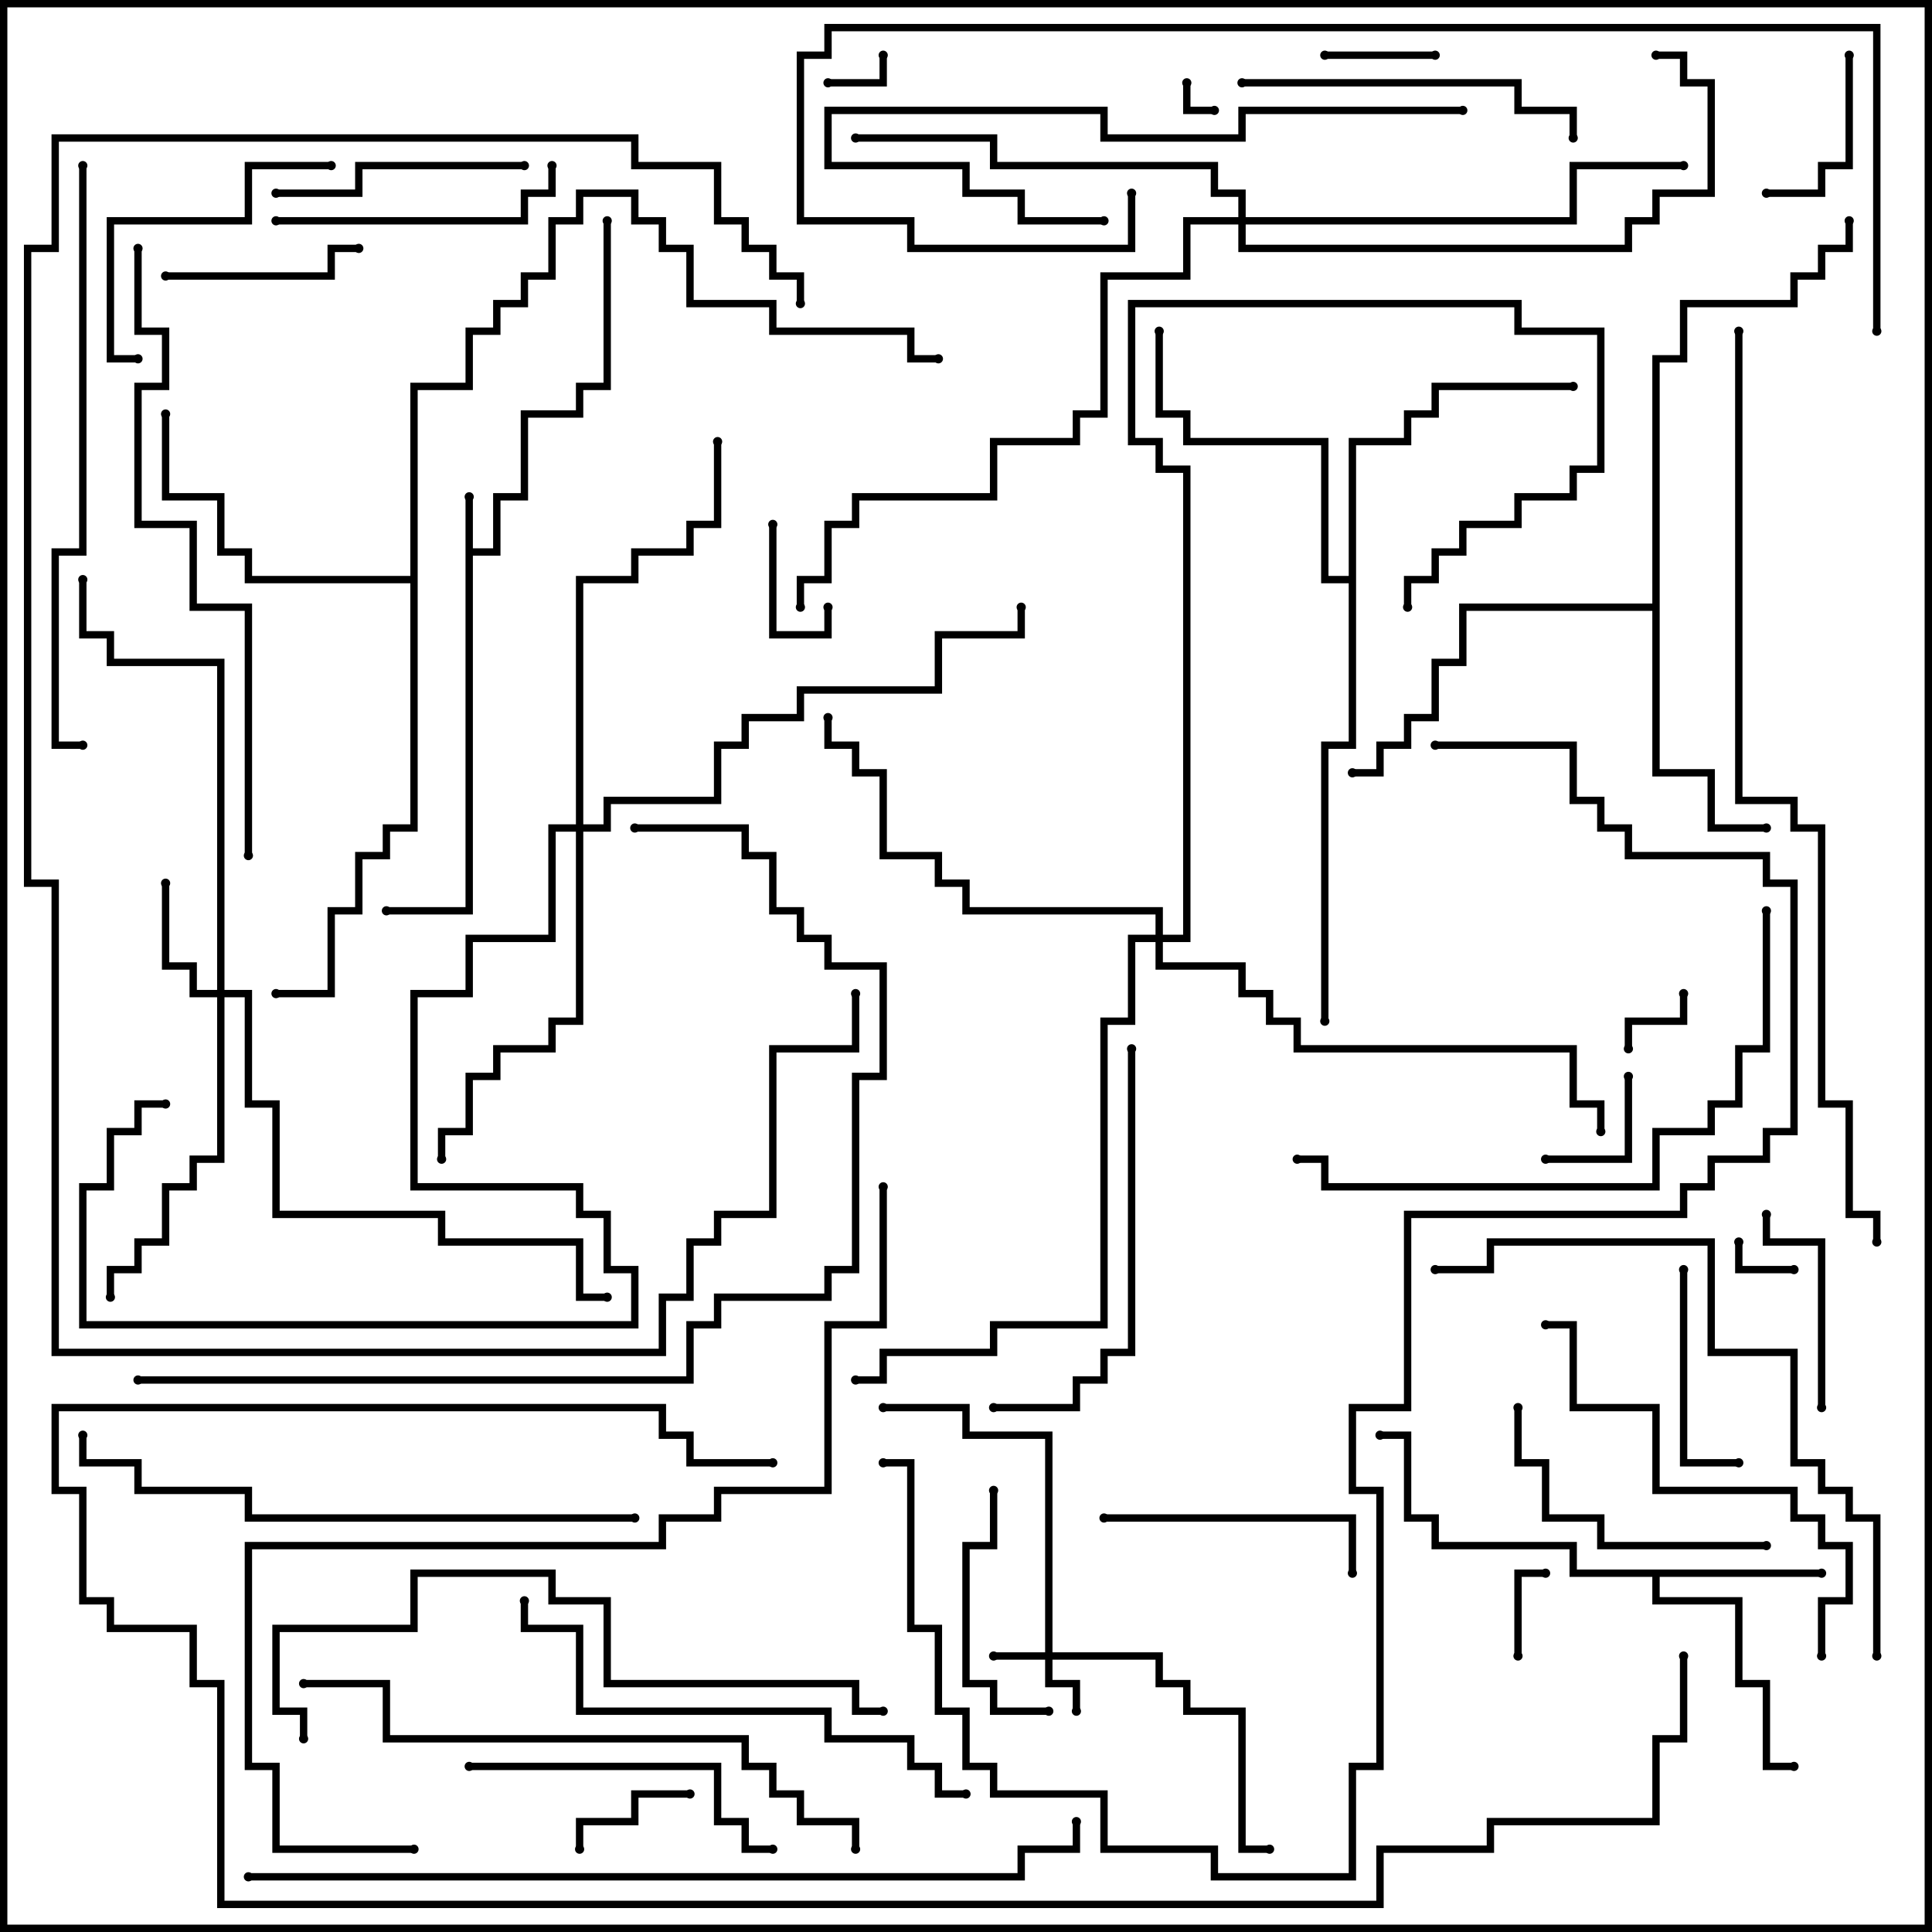 <svg version="1.1" width="105" height="105" xmlns="http://www.w3.org/2000/svg"><path d="M25.3,27L25.7,27L25.7,29.8L26.8,29.8L26.8,26.8L28.3,26.8L28.3,22.3L31.3,22.3L31.3,20.8L32.8,20.8L32.8,12L33.2,12L33.2,21.2L31.7,21.2L31.7,22.7L28.7,22.7L28.7,27.2L27.2,27.2L27.2,30.2L25.7,30.2L25.7,49.7L21,49.7L21,49.3L25.3,49.3z" stroke="none"/><path d="M99,85.3L99,85.7L90.2,85.7L90.2,86.8L94.7,86.8L94.7,91.3L96.2,91.3L96.2,95.8L97.5,95.8L97.5,96.2L95.8,96.2L95.8,91.7L94.3,91.7L94.3,87.2L89.8,87.2L89.8,85.7L85.3,85.7L85.3,84.2L77.8,84.2L77.8,82.7L76.3,82.7L76.3,78.2L75,78.2L75,77.8L76.7,77.8L76.7,82.3L78.2,82.3L78.2,83.8L85.7,83.8L85.7,85.3z" stroke="none"/><path d="M89.8,32.8L89.8,19.3L91.3,19.3L91.3,16.3L97.3,16.3L97.3,14.8L98.8,14.8L98.8,13.3L100.3,13.3L100.3,12L100.7,12L100.7,13.7L99.2,13.7L99.2,15.2L97.7,15.2L97.7,16.7L91.7,16.7L91.7,19.7L90.2,19.7L90.2,41.8L93.2,41.8L93.2,44.8L96,44.8L96,45.2L92.8,45.2L92.8,42.2L89.8,42.2L89.8,33.2L79.7,33.2L79.7,36.2L78.2,36.2L78.2,39.2L76.7,39.2L76.7,40.7L75.2,40.7L75.2,42.2L73.5,42.2L73.5,41.8L74.8,41.8L74.8,40.3L76.3,40.3L76.3,38.8L77.8,38.8L77.8,35.8L79.3,35.8L79.3,32.8z" stroke="none"/><path d="M73.3,31.3L73.3,23.8L76.3,23.8L76.3,22.3L77.8,22.3L77.8,20.8L85.5,20.8L85.5,21.2L78.2,21.2L78.2,22.7L76.7,22.7L76.7,24.2L73.7,24.2L73.7,40.7L72.2,40.7L72.2,55.5L71.8,55.5L71.8,40.3L73.3,40.3L73.3,31.7L71.8,31.7L71.8,24.2L64.3,24.2L64.3,22.7L62.8,22.7L62.8,18L63.2,18L63.2,22.3L64.7,22.3L64.7,23.8L72.2,23.8L72.2,31.3z" stroke="none"/><path d="M22.3,31.3L22.3,20.8L25.3,20.8L25.3,17.8L26.8,17.8L26.8,16.3L28.3,16.3L28.3,14.8L29.8,14.8L29.8,11.8L31.3,11.8L31.3,10.3L34.7,10.3L34.7,11.8L36.2,11.8L36.2,13.3L37.7,13.3L37.7,16.3L42.2,16.3L42.2,17.8L49.7,17.8L49.7,19.3L51,19.3L51,19.7L49.3,19.7L49.3,18.2L41.8,18.2L41.8,16.7L37.3,16.7L37.3,13.7L35.8,13.7L35.8,12.2L34.3,12.2L34.3,10.7L31.7,10.7L31.7,12.2L30.2,12.2L30.2,15.2L28.7,15.2L28.7,16.7L27.2,16.7L27.2,18.2L25.7,18.2L25.7,21.2L22.7,21.2L22.7,45.2L21.2,45.2L21.2,46.7L19.7,46.7L19.7,49.7L18.2,49.7L18.2,54.2L15,54.2L15,53.8L17.8,53.8L17.8,49.3L19.3,49.3L19.3,46.3L20.8,46.3L20.8,44.8L22.3,44.8L22.3,31.7L13.3,31.7L13.3,30.2L11.8,30.2L11.8,27.2L8.8,27.2L8.8,22.5L9.2,22.5L9.2,26.8L12.2,26.8L12.2,29.8L13.7,29.8L13.7,31.3z" stroke="none"/><path d="M56.8,89.8L56.8,78.2L52.3,78.2L52.3,76.7L48,76.7L48,76.3L52.7,76.3L52.7,77.8L57.2,77.8L57.2,89.8L63.2,89.8L63.2,91.3L64.7,91.3L64.7,92.8L67.7,92.8L67.7,100.3L69,100.3L69,100.7L67.3,100.7L67.3,93.2L64.3,93.2L64.3,91.7L62.8,91.7L62.8,90.2L57.2,90.2L57.2,91.3L58.7,91.3L58.7,93L58.3,93L58.3,91.7L56.8,91.7L56.8,90.2L54,90.2L54,89.8z" stroke="none"/><path d="M11.8,53.8L11.8,36.2L5.8,36.2L5.8,34.7L4.3,34.7L4.3,31.5L4.7,31.5L4.7,34.3L6.2,34.3L6.2,35.8L12.2,35.8L12.2,53.8L13.7,53.8L13.7,59.8L15.2,59.8L15.2,65.8L24.2,65.8L24.2,67.3L31.7,67.3L31.7,70.3L33,70.3L33,70.7L31.3,70.7L31.3,67.7L23.8,67.7L23.8,66.2L14.8,66.2L14.8,60.2L13.3,60.2L13.3,54.2L12.2,54.2L12.2,63.2L10.7,63.2L10.7,64.7L9.2,64.7L9.2,67.7L7.7,67.7L7.7,69.2L6.2,69.2L6.2,70.5L5.8,70.5L5.8,68.8L7.3,68.8L7.3,67.3L8.8,67.3L8.8,64.3L10.3,64.3L10.3,62.8L11.8,62.8L11.8,54.2L10.3,54.2L10.3,52.7L8.8,52.7L8.8,48L9.2,48L9.2,52.3L10.7,52.3L10.7,53.8z" stroke="none"/><path d="M31.3,44.8L31.3,31.3L34.3,31.3L34.3,29.8L37.3,29.8L37.3,28.3L38.8,28.3L38.8,24L39.2,24L39.2,28.7L37.7,28.7L37.7,30.2L34.7,30.2L34.7,31.7L31.7,31.7L31.7,44.8L32.8,44.8L32.8,43.3L38.8,43.3L38.8,40.3L40.3,40.3L40.3,38.8L43.3,38.8L43.3,37.3L50.8,37.3L50.8,34.3L55.3,34.3L55.3,33L55.7,33L55.7,34.7L51.2,34.7L51.2,37.7L43.7,37.7L43.7,39.2L40.7,39.2L40.7,40.7L39.2,40.7L39.2,43.7L33.2,43.7L33.2,45.2L31.7,45.2L31.7,55.7L30.2,55.7L30.2,57.2L27.2,57.2L27.2,58.7L25.7,58.7L25.7,61.7L24.2,61.7L24.2,63L23.8,63L23.8,61.3L25.3,61.3L25.3,58.3L26.8,58.3L26.8,56.8L29.8,56.8L29.8,55.3L31.3,55.3L31.3,45.2L30.2,45.2L30.2,51.2L25.7,51.2L25.7,54.2L22.7,54.2L22.7,64.3L31.7,64.3L31.7,65.8L33.2,65.8L33.2,68.8L34.7,68.8L34.7,72.2L4.3,72.2L4.3,64.3L5.8,64.3L5.8,61.3L7.3,61.3L7.3,59.8L9,59.8L9,60.2L7.7,60.2L7.7,61.7L6.2,61.7L6.2,64.7L4.7,64.7L4.7,71.8L34.3,71.8L34.3,69.2L32.8,69.2L32.8,66.2L31.3,66.2L31.3,64.7L22.3,64.7L22.3,53.8L25.3,53.8L25.3,50.8L29.8,50.8L29.8,44.8z" stroke="none"/><path d="M67.3,11.8L67.3,10.7L65.8,10.7L65.8,9.2L53.8,9.2L53.8,7.7L46.5,7.7L46.5,7.3L54.2,7.3L54.2,8.8L66.2,8.8L66.2,10.3L67.7,10.3L67.7,11.8L85.3,11.8L85.3,8.8L91.5,8.8L91.5,9.2L85.7,9.2L85.7,12.2L67.7,12.2L67.7,13.3L88.3,13.3L88.3,11.8L89.8,11.8L89.8,10.3L92.8,10.3L92.8,4.7L91.3,4.7L91.3,3.2L90,3.2L90,2.8L91.7,2.8L91.7,4.3L93.2,4.3L93.2,10.7L90.2,10.7L90.2,12.2L88.7,12.2L88.7,13.7L67.3,13.7L67.3,12.2L64.7,12.2L64.7,15.2L60.2,15.2L60.2,22.7L58.7,22.7L58.7,24.2L54.2,24.2L54.2,27.2L46.7,27.2L46.7,28.7L45.2,28.7L45.2,31.7L43.7,31.7L43.7,33L43.3,33L43.3,31.3L44.8,31.3L44.8,28.3L46.3,28.3L46.3,26.8L53.8,26.8L53.8,23.8L58.3,23.8L58.3,22.3L59.8,22.3L59.8,14.8L64.3,14.8L64.3,11.8z" stroke="none"/><path d="M62.8,50.8L62.8,49.7L52.3,49.7L52.3,48.2L50.8,48.2L50.8,46.7L47.8,46.7L47.8,42.2L46.3,42.2L46.3,40.7L44.8,40.7L44.8,39L45.2,39L45.2,40.3L46.7,40.3L46.7,41.8L48.2,41.8L48.2,46.3L51.2,46.3L51.2,47.8L52.7,47.8L52.7,49.3L63.2,49.3L63.2,50.8L64.3,50.8L64.3,25.7L62.8,25.7L62.8,24.2L61.3,24.2L61.3,16.3L82.7,16.3L82.7,17.8L87.2,17.8L87.2,25.7L85.7,25.7L85.7,27.2L82.7,27.2L82.7,28.7L79.7,28.7L79.7,30.2L78.2,30.2L78.2,31.7L76.7,31.7L76.7,33L76.3,33L76.3,31.3L77.8,31.3L77.8,29.8L79.3,29.8L79.3,28.3L82.3,28.3L82.3,26.8L85.3,26.8L85.3,25.3L86.8,25.3L86.8,18.2L82.3,18.2L82.3,16.7L61.7,16.7L61.7,23.8L63.2,23.8L63.2,25.3L64.7,25.3L64.7,51.2L63.2,51.2L63.2,52.3L67.7,52.3L67.7,53.8L69.2,53.8L69.2,55.3L70.7,55.3L70.7,56.8L85.7,56.8L85.7,59.8L87.2,59.8L87.2,61.5L86.8,61.5L86.8,60.2L85.3,60.2L85.3,57.2L70.3,57.2L70.3,55.7L68.8,55.7L68.8,54.2L67.3,54.2L67.3,52.7L62.8,52.7L62.8,51.2L61.7,51.2L61.7,55.7L60.2,55.7L60.2,72.2L54.2,72.2L54.2,73.7L48.2,73.7L48.2,75.2L46.5,75.2L46.5,74.8L47.8,74.8L47.8,73.3L53.8,73.3L53.8,71.8L59.8,71.8L59.8,55.3L61.3,55.3L61.3,50.8z" stroke="none"/><path d="M64.3,4.5L64.7,4.5L64.7,5.8L66,5.8L66,6.2L64.3,6.2z" stroke="none"/><path d="M97.5,68.8L97.5,69.2L94.3,69.2L94.3,67.5L94.7,67.5L94.7,68.8z" stroke="none"/><path d="M47.8,3L48.2,3L48.2,4.7L45,4.7L45,4.3L47.8,4.3z" stroke="none"/><path d="M91.3,54L91.7,54L91.7,55.7L88.7,55.7L88.7,57L88.3,57L88.3,55.3L91.3,55.3z" stroke="none"/><path d="M82.7,90L82.3,90L82.3,85.3L84,85.3L84,85.7L82.7,85.7z" stroke="none"/><path d="M41.8,28.5L42.2,28.5L42.2,34.3L44.8,34.3L44.8,33L45.2,33L45.2,34.7L41.8,34.7z" stroke="none"/><path d="M72,3.2L72,2.8L78,2.8L78,3.2z" stroke="none"/><path d="M88.3,58.5L88.7,58.5L88.7,63.2L84,63.2L84,62.8L88.3,62.8z" stroke="none"/><path d="M37.5,97.3L37.5,97.7L34.7,97.7L34.7,99.2L31.7,99.2L31.7,100.5L31.3,100.5L31.3,98.8L34.3,98.8L34.3,97.3z" stroke="none"/><path d="M100.3,3L100.7,3L100.7,9.2L99.2,9.2L99.2,10.7L96,10.7L96,10.3L98.8,10.3L98.8,8.8L100.3,8.8z" stroke="none"/><path d="M9,15.2L9,14.8L17.8,14.8L17.8,13.3L19.5,13.3L19.5,13.7L18.2,13.7L18.2,15.2z" stroke="none"/><path d="M99.2,76.5L98.8,76.5L98.8,67.7L95.8,67.7L95.8,66L96.2,66L96.2,67.3L99.2,67.3z" stroke="none"/><path d="M91.3,69L91.7,69L91.7,79.3L94.5,79.3L94.5,79.7L91.3,79.7z" stroke="none"/><path d="M57,92.8L57,93.2L53.8,93.2L53.8,91.7L52.3,91.7L52.3,83.8L53.8,83.8L53.8,81L54.2,81L54.2,84.2L52.7,84.2L52.7,91.3L54.2,91.3L54.2,92.8z" stroke="none"/><path d="M28.5,8.8L28.5,9.2L19.7,9.2L19.7,10.7L15,10.7L15,10.3L19.3,10.3L19.3,8.8z" stroke="none"/><path d="M60,82.7L60,82.3L73.7,82.3L73.7,85.5L73.3,85.5L73.3,82.7z" stroke="none"/><path d="M7.5,19.3L7.5,19.7L5.8,19.7L5.8,11.8L13.3,11.8L13.3,8.8L18,8.8L18,9.2L13.7,9.2L13.7,12.2L6.2,12.2L6.2,19.3z" stroke="none"/><path d="M15,12.2L15,11.8L28.3,11.8L28.3,10.3L29.8,10.3L29.8,9L30.2,9L30.2,10.7L28.7,10.7L28.7,12.2z" stroke="none"/><path d="M96,83.8L96,84.2L86.8,84.2L86.8,82.7L83.8,82.7L83.8,79.7L82.3,79.7L82.3,76.5L82.7,76.5L82.7,79.3L84.2,79.3L84.2,82.3L87.2,82.3L87.2,83.8z" stroke="none"/><path d="M42,100.3L42,100.7L40.3,100.7L40.3,99.2L38.8,99.2L38.8,96.2L25.5,96.2L25.5,95.8L39.2,95.8L39.2,98.8L40.7,98.8L40.7,100.3z" stroke="none"/><path d="M67.5,4.7L67.5,4.3L82.7,4.3L82.7,5.8L85.7,5.8L85.7,7.5L85.3,7.5L85.3,6.2L82.3,6.2L82.3,4.7z" stroke="none"/><path d="M79.5,5.8L79.5,6.2L67.7,6.2L67.7,7.7L59.8,7.7L59.8,6.2L45.2,6.2L45.2,8.8L52.7,8.8L52.7,10.3L55.7,10.3L55.7,11.8L60,11.8L60,12.2L55.3,12.2L55.3,10.7L52.3,10.7L52.3,9.2L44.8,9.2L44.8,5.8L60.2,5.8L60.2,7.3L67.3,7.3L67.3,5.8z" stroke="none"/><path d="M61.3,57L61.7,57L61.7,73.7L60.2,73.7L60.2,75.2L58.7,75.2L58.7,76.7L54,76.7L54,76.3L58.3,76.3L58.3,74.8L59.8,74.8L59.8,73.3L61.3,73.3z" stroke="none"/><path d="M99.2,90L98.8,90L98.8,86.8L100.3,86.8L100.3,84.2L98.8,84.2L98.8,82.7L97.3,82.7L97.3,81.2L89.8,81.2L89.8,76.7L85.3,76.7L85.3,72.2L84,72.2L84,71.8L85.7,71.8L85.7,76.3L90.2,76.3L90.2,80.8L97.7,80.8L97.7,82.3L99.2,82.3L99.2,83.8L100.7,83.8L100.7,87.2L99.2,87.2z" stroke="none"/><path d="M52.5,97.3L52.5,97.7L50.8,97.7L50.8,96.2L49.3,96.2L49.3,94.7L44.8,94.7L44.8,93.2L31.3,93.2L31.3,88.7L28.3,88.7L28.3,87L28.7,87L28.7,88.3L31.7,88.3L31.7,92.8L45.2,92.8L45.2,94.3L49.7,94.3L49.7,95.8L51.2,95.8L51.2,97.3z" stroke="none"/><path d="M95.8,49.5L96.2,49.5L96.2,57.2L94.7,57.2L94.7,60.2L93.2,60.2L93.2,61.7L90.2,61.7L90.2,64.7L71.8,64.7L71.8,63.2L70.5,63.2L70.5,62.8L72.2,62.8L72.2,64.3L89.8,64.3L89.8,61.3L92.8,61.3L92.8,59.8L94.3,59.8L94.3,56.8L95.8,56.8z" stroke="none"/><path d="M34.5,82.3L34.5,82.7L13.3,82.7L13.3,81.2L7.3,81.2L7.3,79.7L4.3,79.7L4.3,78L4.7,78L4.7,79.3L7.7,79.3L7.7,80.8L13.7,80.8L13.7,82.3z" stroke="none"/><path d="M46.7,100.5L46.3,100.5L46.3,99.2L43.3,99.2L43.3,97.7L41.8,97.7L41.8,96.2L40.3,96.2L40.3,94.7L20.8,94.7L20.8,91.7L16.5,91.7L16.5,91.3L21.2,91.3L21.2,94.3L40.7,94.3L40.7,95.8L42.2,95.8L42.2,97.3L43.7,97.3L43.7,98.8L46.7,98.8z" stroke="none"/><path d="M4.3,9L4.7,9L4.7,30.2L3.2,30.2L3.2,40.3L4.5,40.3L4.5,40.7L2.8,40.7L2.8,29.8L4.3,29.8z" stroke="none"/><path d="M48,92.8L48,93.2L46.3,93.2L46.3,91.7L32.8,91.7L32.8,87.2L29.8,87.2L29.8,85.7L22.7,85.7L22.7,88.7L15.2,88.7L15.2,92.8L16.7,92.8L16.7,94.5L16.3,94.5L16.3,93.2L14.8,93.2L14.8,88.3L22.3,88.3L22.3,85.3L30.2,85.3L30.2,86.8L33.2,86.8L33.2,91.3L46.7,91.3L46.7,92.8z" stroke="none"/><path d="M102.2,90L101.8,90L101.8,82.7L100.3,82.7L100.3,81.2L98.8,81.2L98.8,79.7L97.3,79.7L97.3,73.7L92.8,73.7L92.8,67.7L81.2,67.7L81.2,69.2L78,69.2L78,68.8L80.8,68.8L80.8,67.3L93.2,67.3L93.2,73.3L97.7,73.3L97.7,79.3L99.2,79.3L99.2,80.8L100.7,80.8L100.7,82.3L102.2,82.3z" stroke="none"/><path d="M13.7,46.5L13.3,46.5L13.3,33.2L10.3,33.2L10.3,28.7L7.3,28.7L7.3,20.8L8.8,20.8L8.8,18.2L7.3,18.2L7.3,13.5L7.7,13.5L7.7,17.8L9.2,17.8L9.2,21.2L7.7,21.2L7.7,28.3L10.7,28.3L10.7,32.8L13.7,32.8z" stroke="none"/><path d="M46.3,54L46.7,54L46.7,57.2L42.2,57.2L42.2,66.2L39.2,66.2L39.2,67.7L37.7,67.7L37.7,70.7L36.2,70.7L36.2,73.7L2.8,73.7L2.8,48.2L1.3,48.2L1.3,13.3L2.8,13.3L2.8,7.3L34.7,7.3L34.7,8.8L39.2,8.8L39.2,11.8L40.7,11.8L40.7,13.3L42.2,13.3L42.2,14.8L43.7,14.8L43.7,16.5L43.3,16.5L43.3,15.2L41.8,15.2L41.8,13.7L40.3,13.7L40.3,12.2L38.8,12.2L38.8,9.2L34.3,9.2L34.3,7.7L3.2,7.7L3.2,13.7L1.7,13.7L1.7,47.8L3.2,47.8L3.2,73.3L35.8,73.3L35.8,70.3L37.3,70.3L37.3,67.3L38.8,67.3L38.8,65.8L41.8,65.8L41.8,56.8L46.3,56.8z" stroke="none"/><path d="M34.5,45.2L34.5,44.8L40.7,44.8L40.7,46.3L42.2,46.3L42.2,49.3L43.7,49.3L43.7,50.8L45.2,50.8L45.2,52.3L48.2,52.3L48.2,58.7L46.7,58.7L46.7,69.2L45.2,69.2L45.2,70.7L39.2,70.7L39.2,72.2L37.7,72.2L37.7,75.2L7.5,75.2L7.5,74.8L37.3,74.8L37.3,71.8L38.8,71.8L38.8,70.3L44.8,70.3L44.8,68.8L46.3,68.8L46.3,58.3L47.8,58.3L47.8,52.7L44.8,52.7L44.8,51.2L43.3,51.2L43.3,49.7L41.8,49.7L41.8,46.7L40.3,46.7L40.3,45.2z" stroke="none"/><path d="M61.3,10.5L61.7,10.5L61.7,13.7L49.3,13.7L49.3,12.2L43.3,12.2L43.3,2.8L44.8,2.8L44.8,1.3L102.2,1.3L102.2,18L101.8,18L101.8,1.7L45.2,1.7L45.2,3.2L43.7,3.2L43.7,11.8L49.7,11.8L49.7,13.3L61.3,13.3z" stroke="none"/><path d="M47.8,64.5L48.2,64.5L48.2,72.2L45.2,72.2L45.2,81.2L39.2,81.2L39.2,82.7L36.2,82.7L36.2,84.2L13.7,84.2L13.7,95.8L15.2,95.8L15.2,100.3L22.5,100.3L22.5,100.7L14.8,100.7L14.8,96.2L13.3,96.2L13.3,83.8L35.8,83.8L35.8,82.3L38.8,82.3L38.8,80.8L44.8,80.8L44.8,71.8L47.8,71.8z" stroke="none"/><path d="M13.5,102.2L13.5,101.8L55.3,101.8L55.3,100.3L58.3,100.3L58.3,99L58.7,99L58.7,100.7L55.7,100.7L55.7,102.2z" stroke="none"/><path d="M78,40.7L78,40.3L85.7,40.3L85.7,43.3L87.2,43.3L87.2,44.8L88.7,44.8L88.7,46.3L96.2,46.3L96.2,47.8L97.7,47.8L97.7,61.7L96.2,61.7L96.2,63.2L93.2,63.2L93.2,64.7L91.7,64.7L91.7,66.2L76.7,66.2L76.7,76.7L73.7,76.7L73.7,80.8L75.2,80.8L75.2,96.2L73.7,96.2L73.7,102.2L65.8,102.2L65.8,100.7L59.8,100.7L59.8,97.7L53.8,97.7L53.8,96.2L52.3,96.2L52.3,93.2L50.8,93.2L50.8,88.7L49.3,88.7L49.3,79.7L48,79.7L48,79.3L49.7,79.3L49.7,88.3L51.2,88.3L51.2,92.8L52.7,92.8L52.7,95.8L54.2,95.8L54.2,97.3L60.2,97.3L60.2,100.3L66.2,100.3L66.2,101.8L73.3,101.8L73.3,95.8L74.8,95.8L74.8,81.2L73.3,81.2L73.3,76.3L76.3,76.3L76.3,65.8L91.3,65.8L91.3,64.3L92.8,64.3L92.8,62.8L95.8,62.8L95.8,61.3L97.3,61.3L97.3,48.2L95.8,48.2L95.8,46.7L88.3,46.7L88.3,45.2L86.8,45.2L86.8,43.7L85.3,43.7L85.3,40.7z" stroke="none"/><path d="M94.3,18L94.7,18L94.7,43.3L97.7,43.3L97.7,44.8L99.2,44.8L99.2,59.8L100.7,59.8L100.7,65.8L102.2,65.8L102.2,67.5L101.8,67.5L101.8,66.2L100.3,66.2L100.3,60.2L98.8,60.2L98.8,45.2L97.3,45.2L97.3,43.7L94.3,43.7z" stroke="none"/><path d="M91.3,90L91.7,90L91.7,94.7L90.2,94.7L90.2,99.2L81.2,99.2L81.2,100.7L75.2,100.7L75.2,103.7L11.8,103.7L11.8,91.7L10.3,91.7L10.3,88.7L5.8,88.7L5.8,87.2L4.3,87.2L4.3,81.2L2.8,81.2L2.8,76.3L36.2,76.3L36.2,77.8L37.7,77.8L37.7,79.3L42,79.3L42,79.7L37.3,79.7L37.3,78.2L35.8,78.2L35.8,76.7L3.2,76.7L3.2,80.8L4.7,80.8L4.7,86.8L6.2,86.8L6.2,88.3L10.7,88.3L10.7,91.3L12.2,91.3L12.2,103.3L74.8,103.3L74.8,100.3L80.8,100.3L80.8,98.8L89.8,98.8L89.8,94.3L91.3,94.3z" stroke="none"/><circle cx="25.5" cy="27" r="0.25" stroke-width="0" fill="#000" /><circle cx="33" cy="12" r="0.25" stroke-width="0" fill="#000" /><circle cx="21" cy="49.5" r="0.25" stroke-width="0" fill="#000" /><circle cx="99" cy="85.5" r="0.25" stroke-width="0" fill="#000" /><circle cx="97.5" cy="96" r="0.25" stroke-width="0" fill="#000" /><circle cx="75" cy="78" r="0.25" stroke-width="0" fill="#000" /><circle cx="96" cy="45" r="0.25" stroke-width="0" fill="#000" /><circle cx="73.5" cy="42" r="0.25" stroke-width="0" fill="#000" /><circle cx="100.5" cy="12" r="0.25" stroke-width="0" fill="#000" /><circle cx="85.5" cy="21" r="0.25" stroke-width="0" fill="#000" /><circle cx="63" cy="18" r="0.25" stroke-width="0" fill="#000" /><circle cx="72" cy="55.5" r="0.25" stroke-width="0" fill="#000" /><circle cx="9" cy="22.5" r="0.25" stroke-width="0" fill="#000" /><circle cx="15" cy="54" r="0.25" stroke-width="0" fill="#000" /><circle cx="51" cy="19.5" r="0.25" stroke-width="0" fill="#000" /><circle cx="54" cy="90" r="0.25" stroke-width="0" fill="#000" /><circle cx="58.5" cy="93" r="0.25" stroke-width="0" fill="#000" /><circle cx="69" cy="100.5" r="0.25" stroke-width="0" fill="#000" /><circle cx="48" cy="76.5" r="0.25" stroke-width="0" fill="#000" /><circle cx="9" cy="48" r="0.25" stroke-width="0" fill="#000" /><circle cx="6" cy="70.5" r="0.25" stroke-width="0" fill="#000" /><circle cx="4.5" cy="31.5" r="0.25" stroke-width="0" fill="#000" /><circle cx="33" cy="70.5" r="0.25" stroke-width="0" fill="#000" /><circle cx="24" cy="63" r="0.25" stroke-width="0" fill="#000" /><circle cx="39" cy="24" r="0.25" stroke-width="0" fill="#000" /><circle cx="55.5" cy="33" r="0.25" stroke-width="0" fill="#000" /><circle cx="9" cy="60" r="0.25" stroke-width="0" fill="#000" /><circle cx="46.5" cy="7.5" r="0.25" stroke-width="0" fill="#000" /><circle cx="91.5" cy="9" r="0.25" stroke-width="0" fill="#000" /><circle cx="90" cy="3" r="0.25" stroke-width="0" fill="#000" /><circle cx="43.5" cy="33" r="0.25" stroke-width="0" fill="#000" /><circle cx="45" cy="39" r="0.25" stroke-width="0" fill="#000" /><circle cx="76.5" cy="33" r="0.25" stroke-width="0" fill="#000" /><circle cx="87" cy="61.5" r="0.25" stroke-width="0" fill="#000" /><circle cx="46.5" cy="75" r="0.25" stroke-width="0" fill="#000" /><circle cx="64.5" cy="4.5" r="0.25" stroke-width="0" fill="#000" /><circle cx="66" cy="6" r="0.25" stroke-width="0" fill="#000" /><circle cx="97.5" cy="69" r="0.25" stroke-width="0" fill="#000" /><circle cx="94.5" cy="67.5" r="0.25" stroke-width="0" fill="#000" /><circle cx="48" cy="3" r="0.25" stroke-width="0" fill="#000" /><circle cx="45" cy="4.5" r="0.25" stroke-width="0" fill="#000" /><circle cx="91.5" cy="54" r="0.25" stroke-width="0" fill="#000" /><circle cx="88.5" cy="57" r="0.25" stroke-width="0" fill="#000" /><circle cx="82.5" cy="90" r="0.25" stroke-width="0" fill="#000" /><circle cx="84" cy="85.5" r="0.25" stroke-width="0" fill="#000" /><circle cx="42" cy="28.5" r="0.25" stroke-width="0" fill="#000" /><circle cx="45" cy="33" r="0.25" stroke-width="0" fill="#000" /><circle cx="72" cy="3" r="0.25" stroke-width="0" fill="#000" /><circle cx="78" cy="3" r="0.25" stroke-width="0" fill="#000" /><circle cx="88.5" cy="58.5" r="0.25" stroke-width="0" fill="#000" /><circle cx="84" cy="63" r="0.25" stroke-width="0" fill="#000" /><circle cx="37.5" cy="97.5" r="0.25" stroke-width="0" fill="#000" /><circle cx="31.5" cy="100.5" r="0.25" stroke-width="0" fill="#000" /><circle cx="100.5" cy="3" r="0.25" stroke-width="0" fill="#000" /><circle cx="96" cy="10.5" r="0.25" stroke-width="0" fill="#000" /><circle cx="9" cy="15" r="0.25" stroke-width="0" fill="#000" /><circle cx="19.5" cy="13.5" r="0.25" stroke-width="0" fill="#000" /><circle cx="99" cy="76.5" r="0.25" stroke-width="0" fill="#000" /><circle cx="96" cy="66" r="0.25" stroke-width="0" fill="#000" /><circle cx="91.5" cy="69" r="0.25" stroke-width="0" fill="#000" /><circle cx="94.5" cy="79.5" r="0.25" stroke-width="0" fill="#000" /><circle cx="57" cy="93" r="0.25" stroke-width="0" fill="#000" /><circle cx="54" cy="81" r="0.25" stroke-width="0" fill="#000" /><circle cx="28.5" cy="9" r="0.25" stroke-width="0" fill="#000" /><circle cx="15" cy="10.5" r="0.25" stroke-width="0" fill="#000" /><circle cx="60" cy="82.5" r="0.25" stroke-width="0" fill="#000" /><circle cx="73.5" cy="85.5" r="0.25" stroke-width="0" fill="#000" /><circle cx="7.5" cy="19.5" r="0.25" stroke-width="0" fill="#000" /><circle cx="18" cy="9" r="0.25" stroke-width="0" fill="#000" /><circle cx="15" cy="12" r="0.25" stroke-width="0" fill="#000" /><circle cx="30" cy="9" r="0.25" stroke-width="0" fill="#000" /><circle cx="96" cy="84" r="0.25" stroke-width="0" fill="#000" /><circle cx="82.5" cy="76.5" r="0.25" stroke-width="0" fill="#000" /><circle cx="42" cy="100.5" r="0.25" stroke-width="0" fill="#000" /><circle cx="25.5" cy="96" r="0.25" stroke-width="0" fill="#000" /><circle cx="67.5" cy="4.5" r="0.25" stroke-width="0" fill="#000" /><circle cx="85.5" cy="7.5" r="0.25" stroke-width="0" fill="#000" /><circle cx="79.5" cy="6" r="0.25" stroke-width="0" fill="#000" /><circle cx="60" cy="12" r="0.25" stroke-width="0" fill="#000" /><circle cx="61.5" cy="57" r="0.25" stroke-width="0" fill="#000" /><circle cx="54" cy="76.5" r="0.25" stroke-width="0" fill="#000" /><circle cx="99" cy="90" r="0.25" stroke-width="0" fill="#000" /><circle cx="84" cy="72" r="0.25" stroke-width="0" fill="#000" /><circle cx="52.5" cy="97.5" r="0.25" stroke-width="0" fill="#000" /><circle cx="28.5" cy="87" r="0.25" stroke-width="0" fill="#000" /><circle cx="96" cy="49.5" r="0.25" stroke-width="0" fill="#000" /><circle cx="70.5" cy="63" r="0.25" stroke-width="0" fill="#000" /><circle cx="34.5" cy="82.5" r="0.25" stroke-width="0" fill="#000" /><circle cx="4.5" cy="78" r="0.25" stroke-width="0" fill="#000" /><circle cx="46.5" cy="100.5" r="0.25" stroke-width="0" fill="#000" /><circle cx="16.5" cy="91.5" r="0.25" stroke-width="0" fill="#000" /><circle cx="4.5" cy="9" r="0.25" stroke-width="0" fill="#000" /><circle cx="4.5" cy="40.5" r="0.25" stroke-width="0" fill="#000" /><circle cx="48" cy="93" r="0.25" stroke-width="0" fill="#000" /><circle cx="16.5" cy="94.5" r="0.25" stroke-width="0" fill="#000" /><circle cx="102" cy="90" r="0.25" stroke-width="0" fill="#000" /><circle cx="78" cy="69" r="0.25" stroke-width="0" fill="#000" /><circle cx="13.5" cy="46.5" r="0.25" stroke-width="0" fill="#000" /><circle cx="7.5" cy="13.5" r="0.25" stroke-width="0" fill="#000" /><circle cx="46.5" cy="54" r="0.25" stroke-width="0" fill="#000" /><circle cx="43.5" cy="16.5" r="0.25" stroke-width="0" fill="#000" /><circle cx="34.5" cy="45" r="0.25" stroke-width="0" fill="#000" /><circle cx="7.5" cy="75" r="0.25" stroke-width="0" fill="#000" /><circle cx="61.5" cy="10.5" r="0.25" stroke-width="0" fill="#000" /><circle cx="102" cy="18" r="0.25" stroke-width="0" fill="#000" /><circle cx="48" cy="64.5" r="0.25" stroke-width="0" fill="#000" /><circle cx="22.5" cy="100.5" r="0.25" stroke-width="0" fill="#000" /><circle cx="13.5" cy="102" r="0.25" stroke-width="0" fill="#000" /><circle cx="58.5" cy="99" r="0.25" stroke-width="0" fill="#000" /><circle cx="78" cy="40.5" r="0.25" stroke-width="0" fill="#000" /><circle cx="48" cy="79.5" r="0.25" stroke-width="0" fill="#000" /><circle cx="94.5" cy="18" r="0.25" stroke-width="0" fill="#000" /><circle cx="102" cy="67.5" r="0.25" stroke-width="0" fill="#000" /><circle cx="91.5" cy="90" r="0.25" stroke-width="0" fill="#000" /><circle cx="42" cy="79.5" r="0.25" stroke-width="0" fill="#000" /><rect x="0" y="0" width="105" height="105" stroke-width="0.8" stroke="#000" fill="none" /></svg>